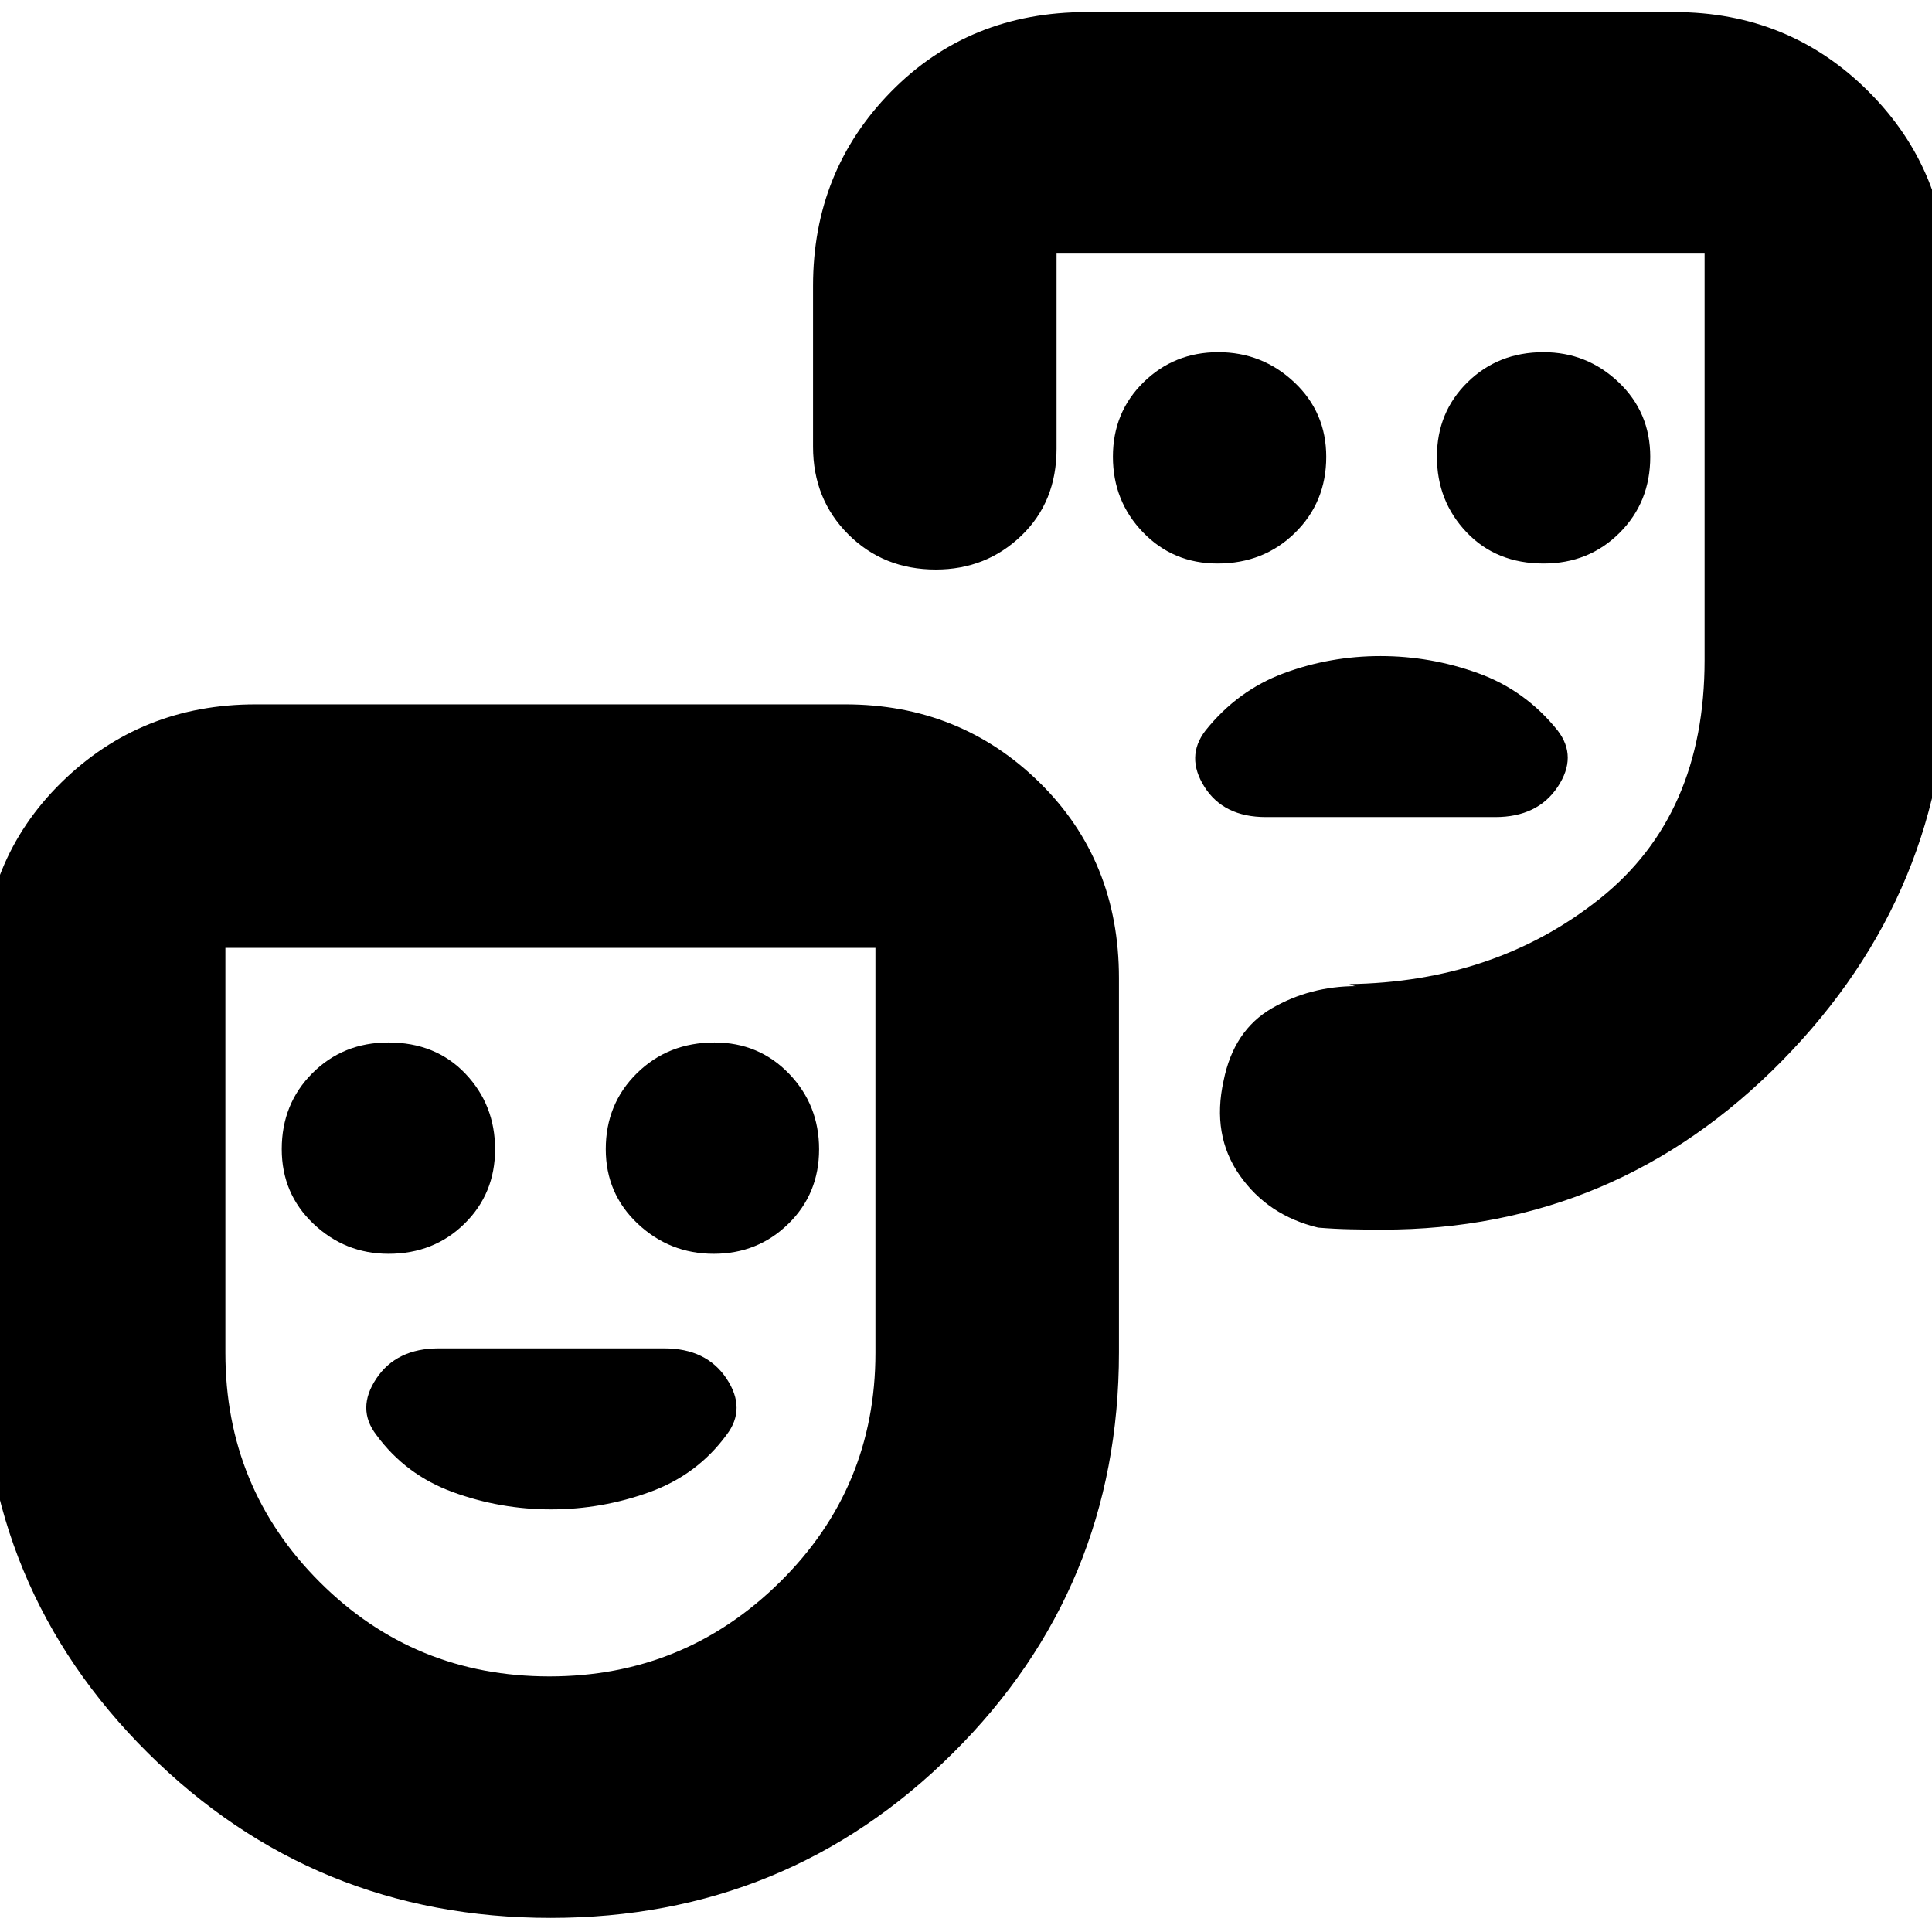 <svg xmlns="http://www.w3.org/2000/svg" height="24" viewBox="0 -960 960 960" width="24"><path d="M767-680q22.53 0 37.76-15.24Q820-710.47 820-733q0-22.1-15.71-37.05Q788.58-785 766.93-785q-22.5 0-37.71 14.93-15.22 14.93-15.22 37t14.75 37.57Q743.5-680 767-680Zm-162 0q22.95 0 38.47-15.24Q659-710.47 659-733q0-22.1-15.88-37.05Q627.24-785 605.35-785t-37.12 14.93q-15.23 14.93-15.23 37t14.95 37.57Q582.9-680 605-680Zm80.95 46Q661-634 638-625.5q-23 8.5-39 28.5-10 13-.5 28t30.5 15h114q21 0 31-15t0-28q-16-20-39.55-28.5-23.54-8.5-48.5-8.5ZM273.56-7Q156-7 73.5-88.96T-9-288v-186q0-58.4 39.5-97.2Q70-610 127-610h293q57 0 96.5 38.8T556-474v186q0 117.08-82.44 199.04T273.56-7ZM273-127q67 0 114.5-46.85Q435-220.69 435-287.78V-489H112v201.22q0 67.09 46.91 113.93Q205.82-127 273-127Zm695-691v186q0 115-82.4 199-82.41 84-198.6 84-8.26 0-16.06-.17-7.8-.16-15.94-.83-25-6-39-26t-8-47q5-25 24-36t42-11q-1.17 0-2.08-.5-.91-.5-1.92-.5 73-1 125-42.5T847-632v-202H525v97q0 26.37-17.51 43.19Q489.98-677 465-677q-26 0-43.5-17.5T404-738v-80q0-57 38.8-96.5T540-954h292q57 0 96.5 39.5T968-818ZM193.07-337q22.5 0 37.71-14.93 15.22-14.93 15.22-37t-14.75-37.57Q216.5-442 193-442q-22.52 0-37.76 15.24Q140-411.52 140-389q0 22.1 15.71 37.05Q171.43-337 193.07-337Zm161.58 0q21.89 0 37.12-14.93 15.23-14.93 15.23-37t-14.95-37.57Q377.1-442 355-442q-22.95 0-38.48 15.24Q301-411.52 301-389q0 22.1 15.88 37.05Q332.76-337 354.65-337Zm-80.86 127q25.21 0 48.93-8.57Q346.44-227.13 361-247q10-13 0-28t-31-15H218q-21 0-31 15t0 28q14.56 19.87 38.07 28.43 23.51 8.57 48.72 8.57Zm-.79-98Zm393-345Z"/></svg>